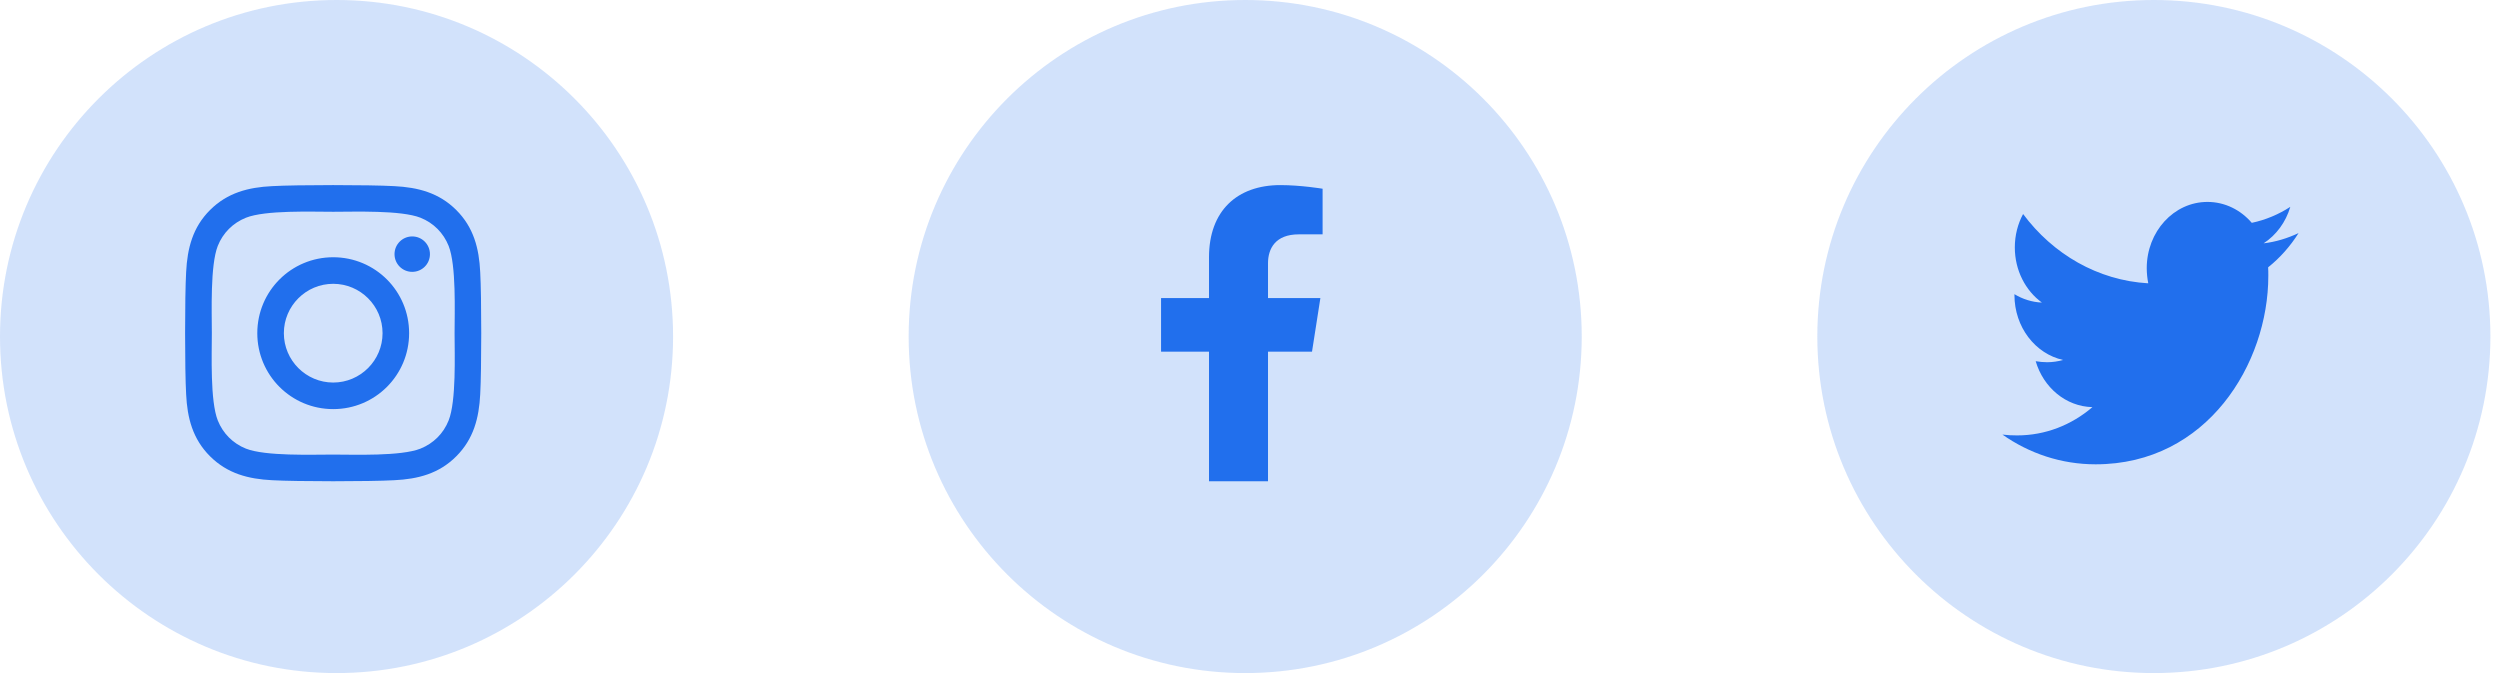 <svg width="208" height="56" viewBox="0 0 208 56" fill="none" xmlns="http://www.w3.org/2000/svg">
<circle opacity="0.2" cx="28" cy="28" r="28" fill="#216FED"/>
<path d="M27.723 21.403C24.227 21.403 21.407 24.224 21.407 27.72C21.407 31.217 24.227 34.038 27.723 34.038C31.219 34.038 34.039 31.217 34.039 27.72C34.039 24.224 31.219 21.403 27.723 21.403ZM27.723 31.828C25.464 31.828 23.617 29.986 23.617 27.72C23.617 25.455 25.458 23.613 27.723 23.613C29.988 23.613 31.829 25.455 31.829 27.72C31.829 29.986 29.982 31.828 27.723 31.828V31.828ZM35.771 21.145C35.771 21.964 35.111 22.618 34.297 22.618C33.478 22.618 32.824 21.958 32.824 21.145C32.824 20.331 33.484 19.671 34.297 19.671C35.111 19.671 35.771 20.331 35.771 21.145ZM39.954 22.64C39.86 20.666 39.41 18.918 37.964 17.477C36.524 16.037 34.776 15.586 32.802 15.487C30.768 15.371 24.672 15.371 22.639 15.487C20.671 15.581 18.923 16.031 17.477 17.472C16.031 18.912 15.586 20.661 15.487 22.635C15.371 24.669 15.371 30.766 15.487 32.801C15.58 34.775 16.031 36.523 17.477 37.964C18.923 39.404 20.665 39.855 22.639 39.954C24.672 40.069 30.768 40.069 32.802 39.954C34.776 39.86 36.524 39.41 37.964 37.964C39.404 36.523 39.855 34.775 39.954 32.801C40.069 30.766 40.069 24.674 39.954 22.64V22.64ZM37.326 34.983C36.898 36.061 36.068 36.891 34.985 37.326C33.363 37.969 29.515 37.821 27.723 37.821C25.931 37.821 22.078 37.964 20.462 37.326C19.384 36.897 18.554 36.067 18.12 34.983C17.477 33.361 17.625 29.513 17.625 27.72C17.625 25.928 17.482 22.074 18.12 20.457C18.549 19.38 19.379 18.549 20.462 18.115C22.083 17.472 25.931 17.62 27.723 17.62C29.515 17.62 33.368 17.477 34.985 18.115C36.062 18.544 36.892 19.374 37.326 20.457C37.969 22.079 37.821 25.928 37.821 27.72C37.821 29.513 37.969 33.367 37.326 34.983Z" fill="#216FED"/>
<circle opacity="0.2" cx="103.6" cy="28" r="28" fill="#216FED"/>
<path d="M109.159 29.26L109.856 24.801H105.498V21.907C105.498 20.687 106.107 19.498 108.059 19.498H110.04V15.702C110.04 15.702 108.242 15.4 106.523 15.4C102.934 15.4 100.589 17.536 100.589 21.402V24.801H96.6V29.26H100.589V40.04H105.498V29.26H109.159Z" fill="#216FED"/>
<circle opacity="0.2" cx="179.201" cy="28" r="28" fill="#216FED"/>
<path d="M188.709 22.241C188.724 22.479 188.724 22.718 188.724 22.957C188.724 30.24 183.643 38.631 174.356 38.631C171.495 38.631 168.837 37.727 166.602 36.158C167.008 36.209 167.399 36.226 167.821 36.226C170.182 36.226 172.355 35.357 174.09 33.873C171.87 33.822 170.01 32.235 169.369 30.052C169.682 30.103 169.994 30.137 170.323 30.137C170.776 30.137 171.229 30.069 171.652 29.95C169.338 29.438 167.602 27.221 167.602 24.543V24.475C168.274 24.884 169.056 25.14 169.885 25.174C168.525 24.185 167.633 22.496 167.633 20.586C167.633 19.563 167.884 18.625 168.321 17.806C170.807 21.149 174.544 23.332 178.734 23.571C178.656 23.162 178.609 22.735 178.609 22.309C178.609 19.273 180.86 16.8 183.659 16.8C185.113 16.8 186.426 17.465 187.348 18.54C188.49 18.301 189.584 17.84 190.554 17.209C190.178 18.488 189.381 19.563 188.333 20.245C189.35 20.126 190.335 19.819 191.241 19.392C190.554 20.484 189.694 21.456 188.709 22.241V22.241Z" fill="#216FED"/>
</svg>
